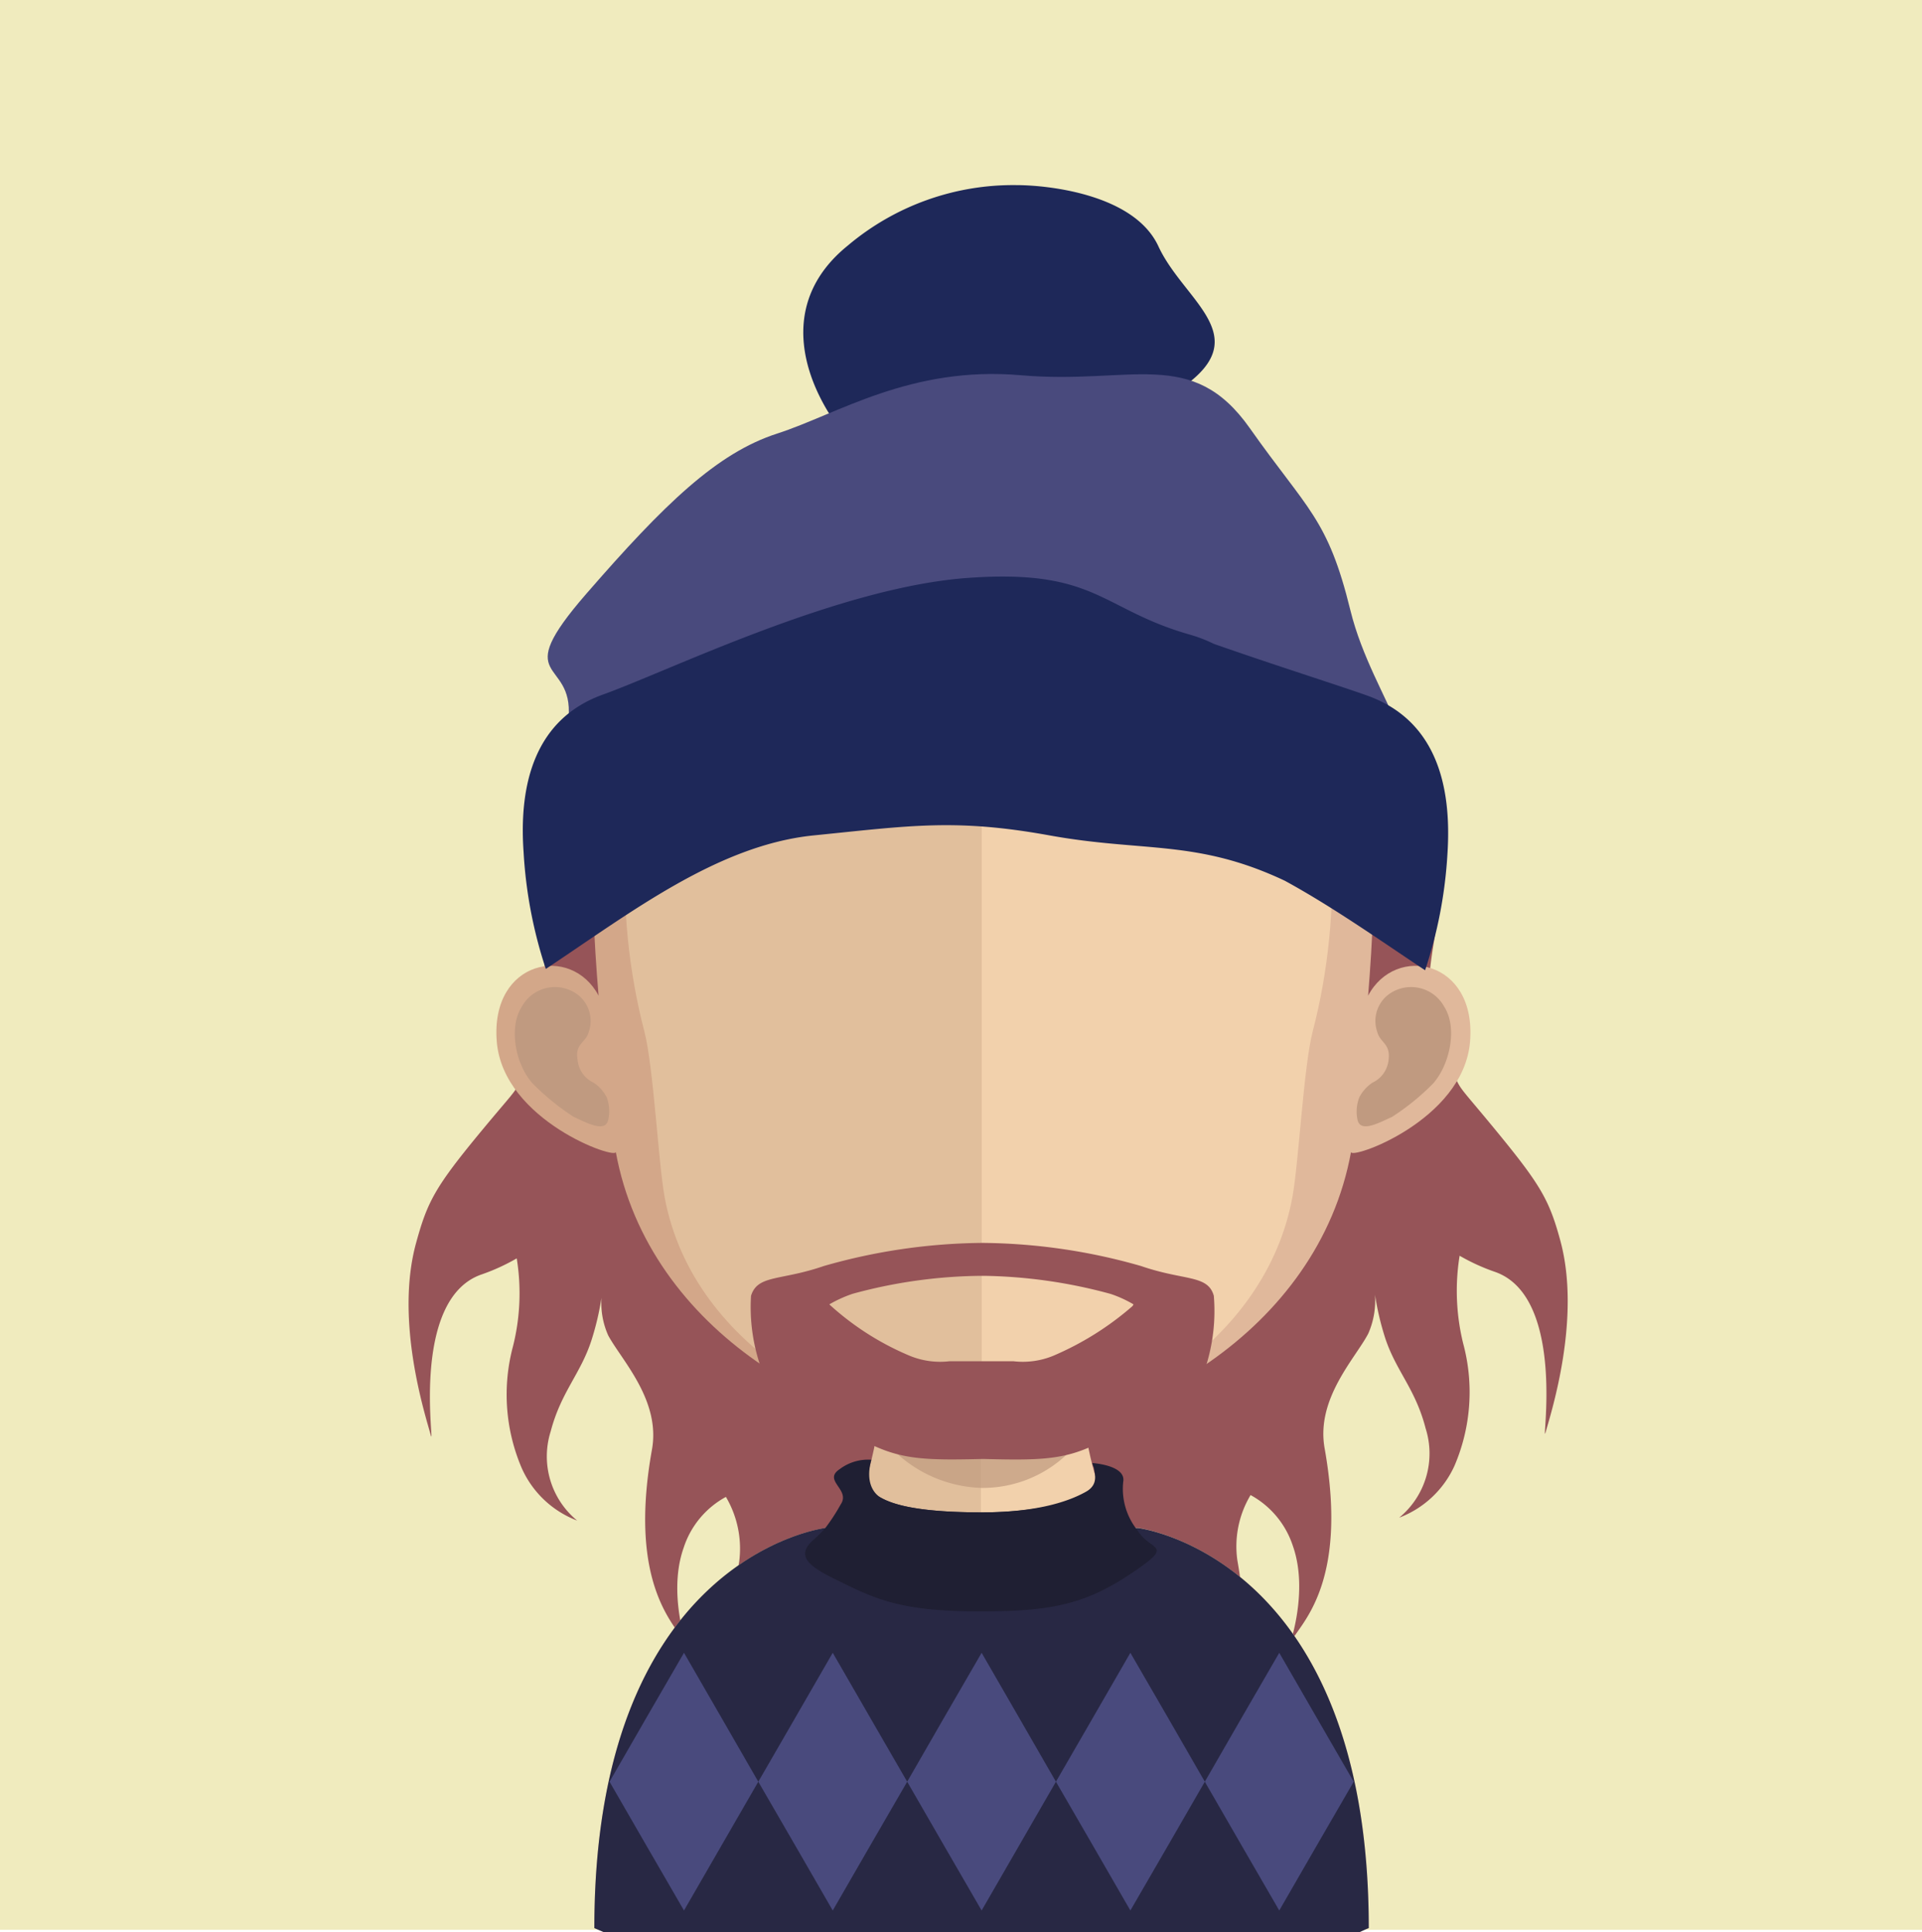 <svg xmlns="http://www.w3.org/2000/svg" viewBox="0 0 145.36 146.12"><defs><style>.cls-1{fill:#f0ebbe;}.cls-2{fill:#965458;}.cls-3{fill:#e1bf9c;}.cls-4{fill:#f2d1ac;}.cls-5,.cls-8{fill:#c09a80;}.cls-5{opacity:0.7;}.cls-6{fill:#d3a789;}.cls-7{fill:#282844;}.cls-9{fill:#e0b89b;}.cls-10{fill:#1e2859;}.cls-11{fill:#494a7d;}.cls-12{fill:#1f1f33;}</style></defs><title>Asset 201</title><g id="Layer_2" data-name="Layer 2"><g id="Layer_1-2" data-name="Layer 1"><rect class="cls-1" width="145.36" height="145.95"/><path class="cls-2" d="M59.1,75.74A5.91,5.91,0,0,0,55,73.48a23.16,23.16,0,0,0-2.52-6.21c-3.43-4.67-12-1-12-1,0,5.51,1.92,8.26,0,12.67s-.41,2.18-4,6.51S32.33,90.87,31.47,94c-1.62,5.89.69,13,1.1,14.51s-1.66-10.21,3.84-12.12a15.28,15.28,0,0,0,2.67-1.22,16.48,16.48,0,0,1-.28,6.64,14.13,14.13,0,0,0,.67,9.25A7.51,7.51,0,0,0,43.65,115a6.28,6.28,0,0,1-2-6.75c.79-3,2.27-4.35,3.09-6.91a21,21,0,0,0,.75-3.19A6,6,0,0,0,46,101c1,1.86,4,4.92,3.3,8.67-1.87,10.5,2,13.39,2.55,14.67s-1.52-3.38-.15-7.27a6.73,6.73,0,0,1,3.2-3.86,7.69,7.69,0,0,1,1,4.93c-1.86,10.5,2,13.39,2.55,14.67s-1.52-3.37-.15-7.27,3.84-3.43,5.93-6.23a16.6,16.6,0,0,0,2.24-15C66.18,103.5,62.52,80.42,59.1,75.74Z"/><path class="cls-2" d="M118,93.8c-.85-3.11-1.5-4.22-5.06-8.54s-2.06-2.11-4-6.52,0-7.16,0-12.66c0,0-8.59-3.66-12,1a23.16,23.16,0,0,0-2.52,6.21,5.87,5.87,0,0,0-4.06,2.26C87,80.23,83.28,103.32,83,104.16a16.6,16.6,0,0,0,2.25,15c2.08,2.81,4.56,2.34,5.93,6.24s-.7,8.56-.15,7.27,4.41-4.17,2.55-14.67a7.56,7.56,0,0,1,1-4.93,6.78,6.78,0,0,1,3.2,3.85c1.37,3.9-.69,8.56-.15,7.28s4.42-4.17,2.55-14.67c-.67-3.76,2.34-6.82,3.3-8.67a6.19,6.19,0,0,0,.51-2.94,21.22,21.22,0,0,0,.75,3.21c.82,2.55,2.3,3.87,3.08,6.9a6.28,6.28,0,0,1-2,6.75,7.51,7.51,0,0,0,4.18-3.92,14.13,14.13,0,0,0,.66-9.25,16.66,16.66,0,0,1-.27-6.64,15.28,15.28,0,0,0,2.67,1.22c5.5,1.91,3.43,13.58,3.84,12.11S119.61,99.69,118,93.8Z"/><path class="cls-3" d="M74.19,93.63v52.49H45.65l-.7-.3c0-28.16,17.47-30.26,17.47-30.26,1.74,0,2.86-2.24,3.6-5.64.12-.52.22-1.06.3-1.64.16-1,.3-2,.4-3,.07-.64.12-1.28.18-1.94.22-2.62.3-5.45.32-8.18,0-.63,0-1.25,0-1.87C67.24,93.25,71.08,93.63,74.19,93.63Z"/><path class="cls-4" d="M103.52,145.82s-.26.1-.68.3H74.19V93.63h0c3.11,0,7-.38,7-.38,0,.72,0,1.44,0,2.17,0,2.61.12,5.29.32,7.79.06.65.12,1.29.18,1.91.12,1.1.24,2.14.4,3.12v0c.06.44.14.84.22,1.24.74,3.62,1.9,6.06,3.7,6.06C86.05,115.56,103.52,117.66,103.52,145.82Z"/><path class="cls-5" d="M82.13,108.24v0a9.24,9.24,0,0,1-7.9,4.29h0a9.92,9.92,0,0,1-7.86-4.28c.16-1,.29-2,.39-3,.07-.64.13-1.28.19-1.94a31.26,31.26,0,0,0,7.2.94h.08a29.59,29.59,0,0,0,7.36-1c.06.64.12,1.28.18,1.9C81.85,106.22,82,107.26,82.13,108.24Z"/><path class="cls-6" d="M74.27,33.44c-30.22,0-30.39,25.3-29,41.86-2.07-3.92-8.2-2.71-7.7,3.47.48,6,9.15,9,9,8.34,2.48,13.63,16.7,21.5,27.73,21.5h.23V33.45Z"/><path class="cls-7" d="M103.52,145.82s-.26.1-.68.3H45.65l-.7-.3c0-27.5,16.65-30.14,17.45-30.26h0c1.32,0,2.28-1.28,3-3.36a3.11,3.11,0,0,0,1.24,1.08c1,.56,3,1.1,7.6,1.1s7.73-1,8.57-1.78a1.25,1.25,0,0,0,.26-.4c.68,2,1.6,3.26,2.82,3.36h.16S103.52,117.66,103.52,145.82Z"/><path class="cls-8" d="M39.45,76.16a2.86,2.86,0,0,1,4.36-.84,2.52,2.52,0,0,1,.71,2.75c-.21.79-1.05.85-.84,2.06a2.11,2.11,0,0,0,1.21,1.75,2.94,2.94,0,0,1,1,1.12A3,3,0,0,1,46,84.7c-.23,1-1.65.2-2.61-.23a18.47,18.47,0,0,1-3.12-2.54C39,80.5,38.45,77.75,39.45,76.16Z"/><path class="cls-9" d="M74.42,33.44c30.22,0,30.4,25.3,29.05,41.86,2.07-3.92,8.21-2.71,7.71,3.47-.49,6-9.15,9-9,8.34-2.48,13.63-16.7,21.5-27.73,21.5h-.23V33.45Z"/><path class="cls-8" d="M109.24,76.16a2.86,2.86,0,0,0-4.36-.84,2.52,2.52,0,0,0-.71,2.75c.21.79,1,.85.85,2.06a2.13,2.13,0,0,1-1.22,1.75,2.94,2.94,0,0,0-1,1.12,3,3,0,0,0-.13,1.7c.23,1,1.65.2,2.61-.23a18.08,18.08,0,0,0,3.12-2.54C109.65,80.5,110.24,77.75,109.24,76.16Z"/><path class="cls-3" d="M74,40.57c-10,0-17.22,2.89-21.63,8.6C46.23,57.12,46.46,69.29,48.73,78c.7,2.67,1.05,9.86,1.53,12.5,2.15,11.8,15.17,18.09,23.75,18.09h.23v-68Z"/><path class="cls-4" d="M95.59,49.18c-4.37-5.67-11.56-8.55-21.35-8.6v68c9.79-.1,21.5-7,23.51-18.08.48-2.64.84-9.83,1.53-12.5C101.55,69.31,101.77,57.16,95.59,49.18Z"/><path class="cls-10" d="M64.11,33.23c-3.31-4-5.51-10.19,0-14.65A19.38,19.38,0,0,1,76.89,14c2.27,0,8.88.65,10.72,4.63s7,6.57,2.39,10.24-3,6.24-13.7,6.24S64.11,33.23,64.11,33.23Z"/><path class="cls-11" d="M43,54.27c.38-4.59-4.56-2.57,1.34-9.36s9.88-10.65,14.44-12.12,10.08-5.14,18.44-4.41,12.93-2.2,17.3,4,5.9,6.8,7.61,13.78,7.41,12.34.76,11.49S43,54.27,43,54.27Z"/><path class="cls-12" d="M86.25,118.52c-3.84,2.72-6.36,3.35-12.1,3.35s-7.71-.81-10.63-2.26c-2.06-1-3.52-1.83-2-3.15a9.34,9.34,0,0,0,.9-.9h0a14.51,14.51,0,0,0,1.16-1.78c.78-1.14-1.4-1.8-.06-2.68a3.57,3.57,0,0,1,2.38-.7c-.5,1.8.26,2.62.74,2.88,1,.56,3,1.1,7.6,1.1s6.89-1,7.89-1.56.63-1.41.61-1.8a1.64,1.64,0,0,1-.13-.37s2.56.15,2.34,1.41a5,5,0,0,0,.94,3.5c.12.16.22.32.34.46C87.15,117.2,88.51,116.92,86.25,118.52Z"/><path class="cls-10" d="M103.44,52.62c-2.06-.74-7.19-2.36-11.65-3.93A10.64,10.64,0,0,0,90,48c-6.75-1.92-7.07-5-16.83-4.29s-22.51,7-27.57,8.82-6.38,6.61-6,11.93a34.25,34.25,0,0,0,1.68,8.82c6.38-4.23,13-9.37,20.27-10.1s10.69-1.29,17.82,0,11.14.29,17.8,3.43c3.66,2,7.16,4.48,10.61,6.77a33.94,33.94,0,0,0,1.69-8.81C109.82,59.23,108.51,54.46,103.44,52.62Z"/><path class="cls-2" d="M91.8,98c-.45-1.61-2.23-1.12-5.5-2.25a44.55,44.55,0,0,0-12-1.75h0a44.61,44.61,0,0,0-12,1.75c-3.27,1.13-5,.64-5.5,2.25a13.83,13.83,0,0,0,.74,5.4c1.29,2,5.45,4.54,8.54,5.94,2.32,1.06,4.16,1.1,8.28,1,4.12.11,6,.07,8.29-1,3.09-1.4,7.25-3.89,8.53-5.94A13.83,13.83,0,0,0,91.8,98Zm-6.15.78a22.57,22.57,0,0,1-6,3.76,6.05,6.05,0,0,1-3,.41l-2.23,0h-.37l-2.24,0a6.05,6.05,0,0,1-3-.41,21.08,21.08,0,0,1-6.09-3.89,9.69,9.69,0,0,1,1.76-.8,38,38,0,0,1,9.72-1.36h.21A38.31,38.31,0,0,1,84,97.86a9,9,0,0,1,1.73.79Z"/><polygon class="cls-11" points="54.54 129.87 51.73 125 48.91 129.87 46.1 134.75 48.91 139.62 51.73 144.49 54.54 139.62 57.35 134.75 54.54 129.87"/><polygon class="cls-11" points="65.79 129.87 62.98 125 60.17 129.87 57.35 134.75 60.17 139.62 62.98 144.49 65.79 139.62 68.61 134.75 65.79 129.87"/><polygon class="cls-11" points="77.05 129.87 74.24 125 71.42 129.87 68.61 134.75 71.42 139.62 74.24 144.49 77.05 139.62 79.86 134.75 77.05 129.87"/><polygon class="cls-11" points="88.31 129.87 85.49 125 82.68 129.87 79.86 134.75 82.68 139.62 85.49 144.49 88.31 139.62 91.12 134.75 88.31 129.87"/><polygon class="cls-11" points="99.56 129.87 96.75 125 93.93 129.87 91.12 134.75 93.93 139.62 96.75 144.49 99.56 139.62 102.38 134.75 99.56 129.87"/></g></g></svg>